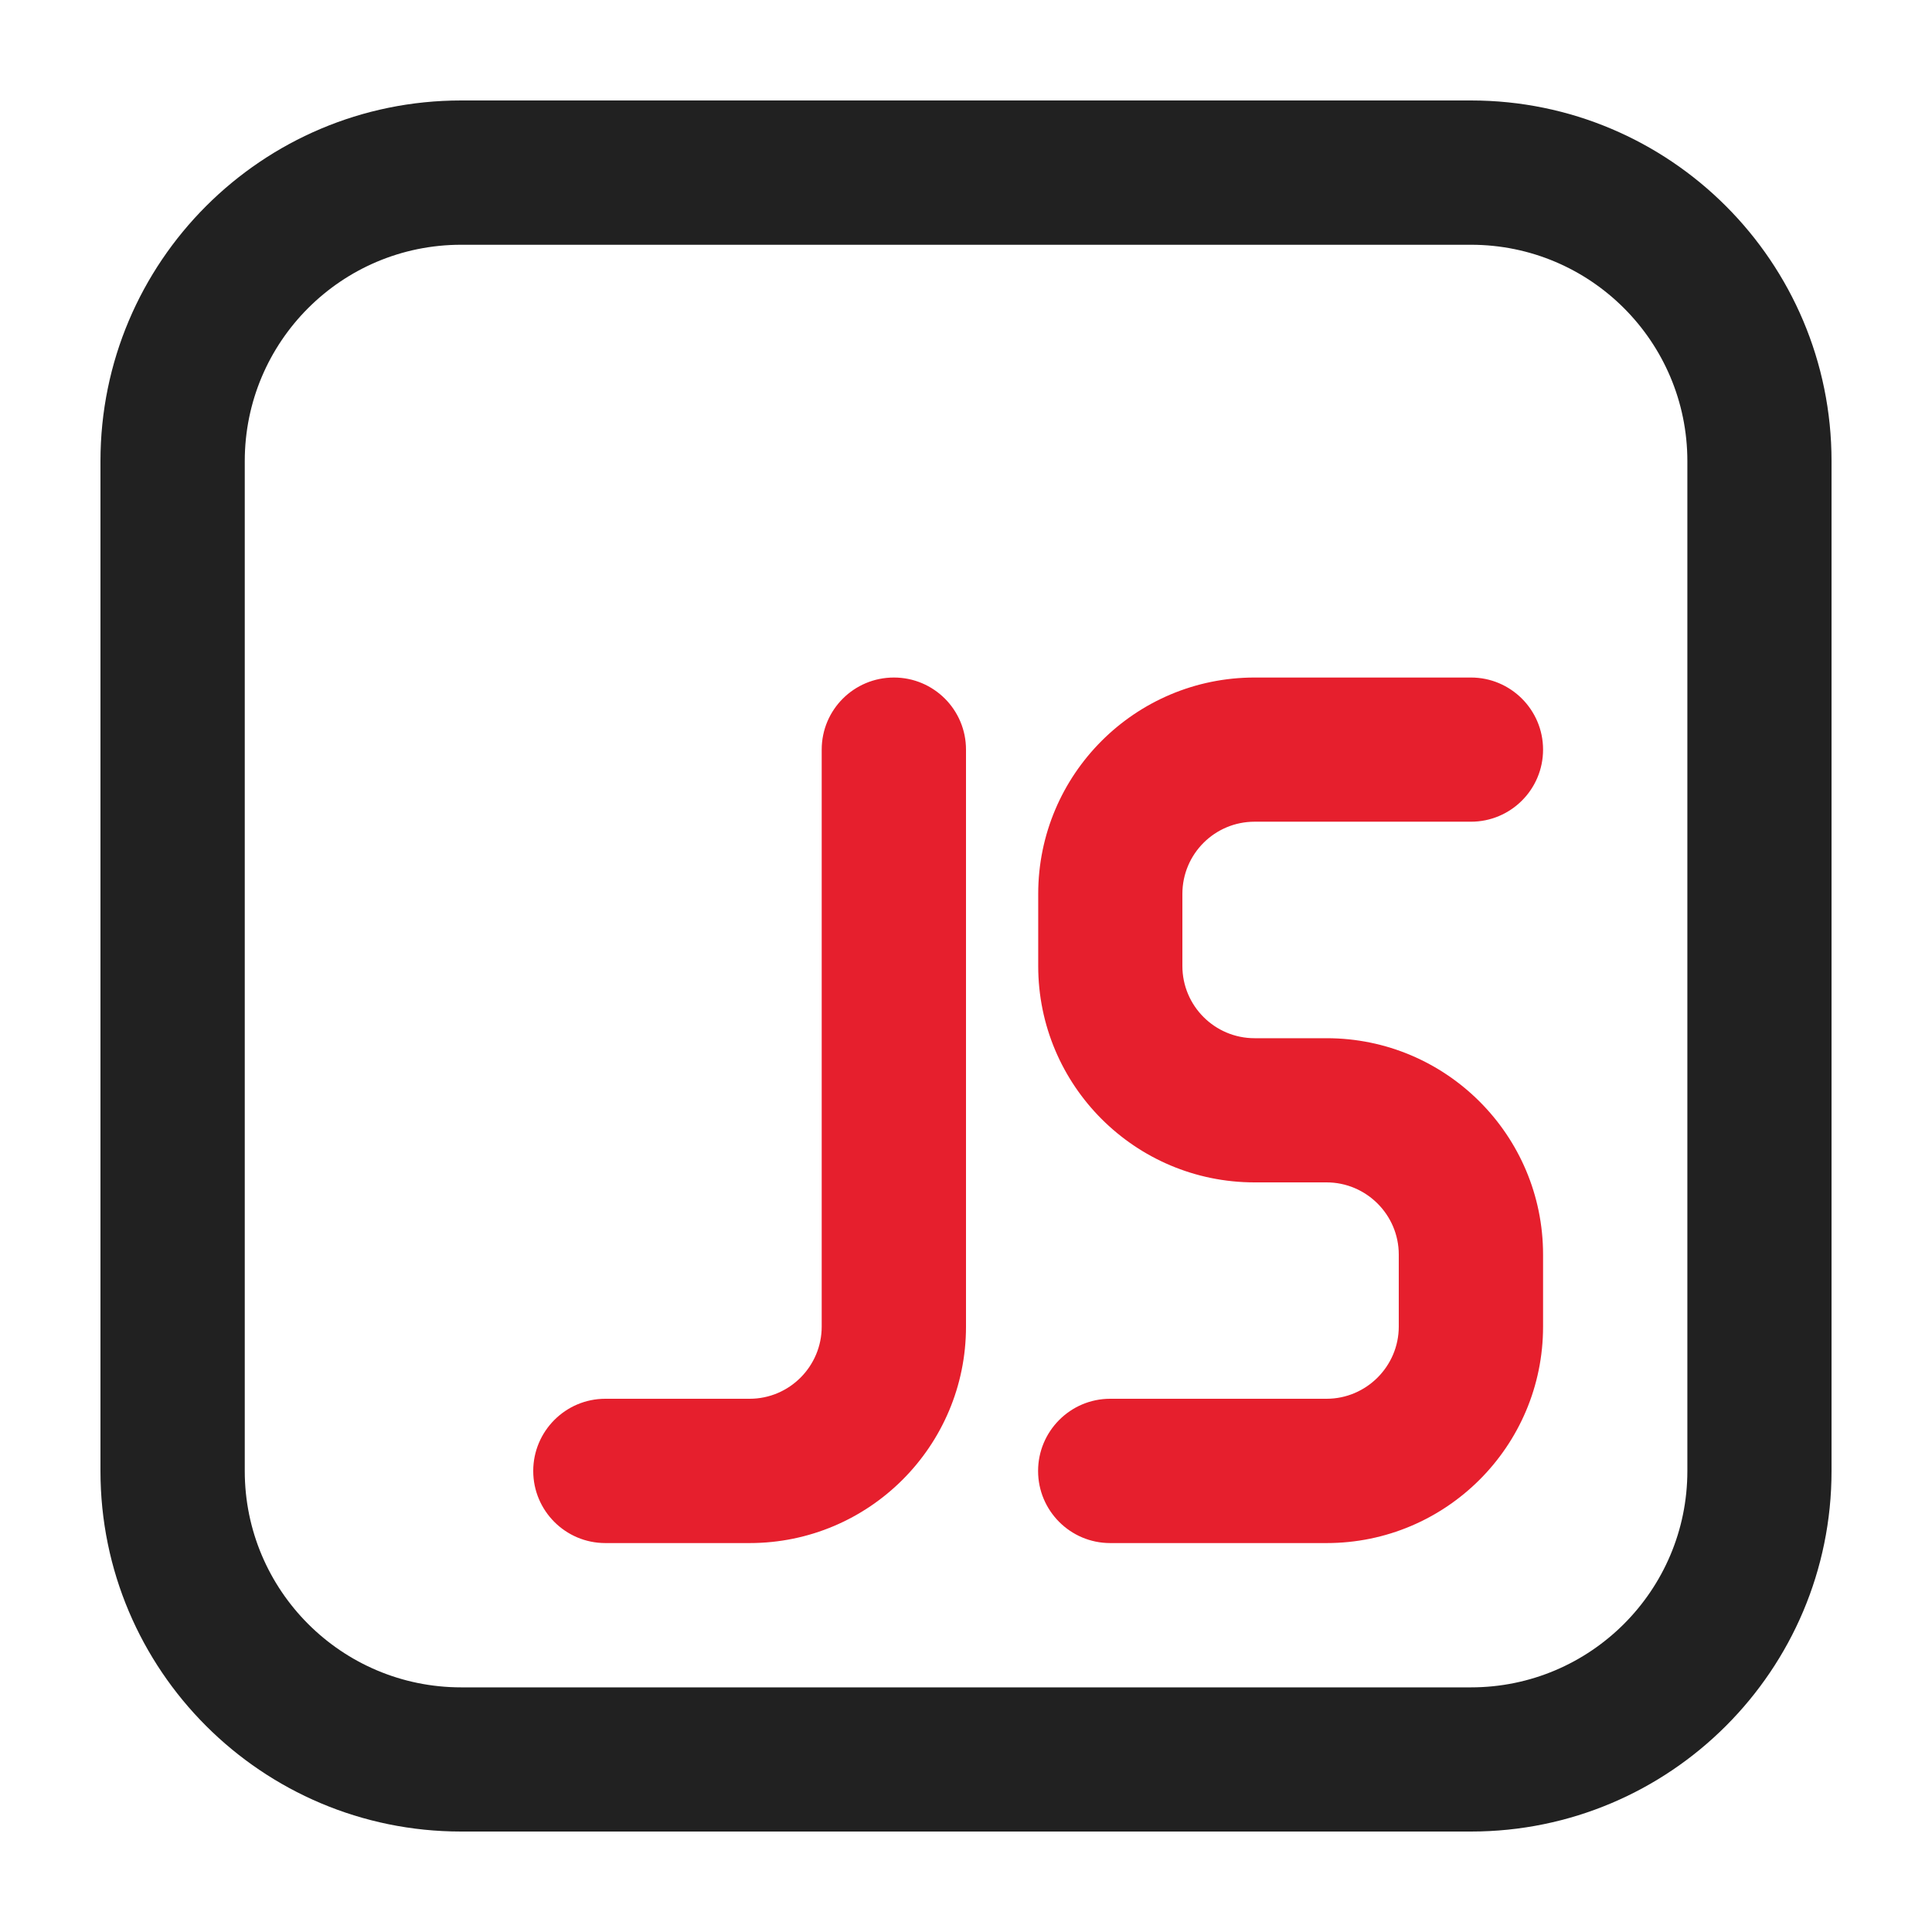 <?xml version="1.0" encoding="utf-8"?>
<!-- Generator: Adobe Illustrator 16.0.0, SVG Export Plug-In . SVG Version: 6.00 Build 0)  -->
<!DOCTYPE svg PUBLIC "-//W3C//DTD SVG 1.1//EN" "http://www.w3.org/Graphics/SVG/1.1/DTD/svg11.dtd">
<svg version="1.1" id="Layer_1" xmlns="http://www.w3.org/2000/svg" xmlns:xlink="http://www.w3.org/1999/xlink" x="0px" y="0px"
	 width="16px" height="16px" viewBox="0 0 16 16" enable-background="new 0 0 16 16" xml:space="preserve">
<path fill="#E61F2D" d="M8.598,7.403c0-0.99,0.803-1.792,1.792-1.792h1.792c0.329,0,0.597,0.267,0.597,0.597
	s-0.268,0.597-0.597,0.597H10.39c-0.33,0-0.598,0.267-0.598,0.598V8c0,0.33,0.268,0.598,0.598,0.598h0.597
	c0.989,0,1.792,0.803,1.792,1.792v0.597c0,0.989-0.803,1.792-1.792,1.792H9.194c-0.33,0-0.597-0.268-0.597-0.597
	s0.267-0.598,0.597-0.598h1.792c0.329,0,0.598-0.269,0.598-0.598V10.39c0-0.33-0.269-0.598-0.598-0.598H10.39
	C9.4,9.792,8.598,8.989,8.598,8V7.403z M8,6.208c0-0.33-0.267-0.597-0.597-0.597c-0.331,0-0.598,0.267-0.598,0.597v4.778
	c0,0.329-0.267,0.598-0.597,0.598H5.013c-0.33,0-0.597,0.269-0.597,0.598s0.267,0.597,0.597,0.597h1.195
	c0.99,0,1.792-0.803,1.792-1.792V6.208z"/>
<path fill="#212121" d="M0.832,3.819c0-1.65,1.337-2.987,2.987-2.987h8.363c1.649,0,2.986,1.337,2.986,2.987v8.363
	c0,1.649-1.337,2.986-2.986,2.986H3.819c-1.65,0-2.987-1.337-2.987-2.986V3.819z M3.819,2.027c-0.99,0-1.792,0.802-1.792,1.792
	v8.363c0,0.989,0.802,1.792,1.792,1.792h8.363c0.989,0,1.792-0.803,1.792-1.792V3.819c0-0.99-0.803-1.792-1.792-1.792H3.819z"/>
</svg>
